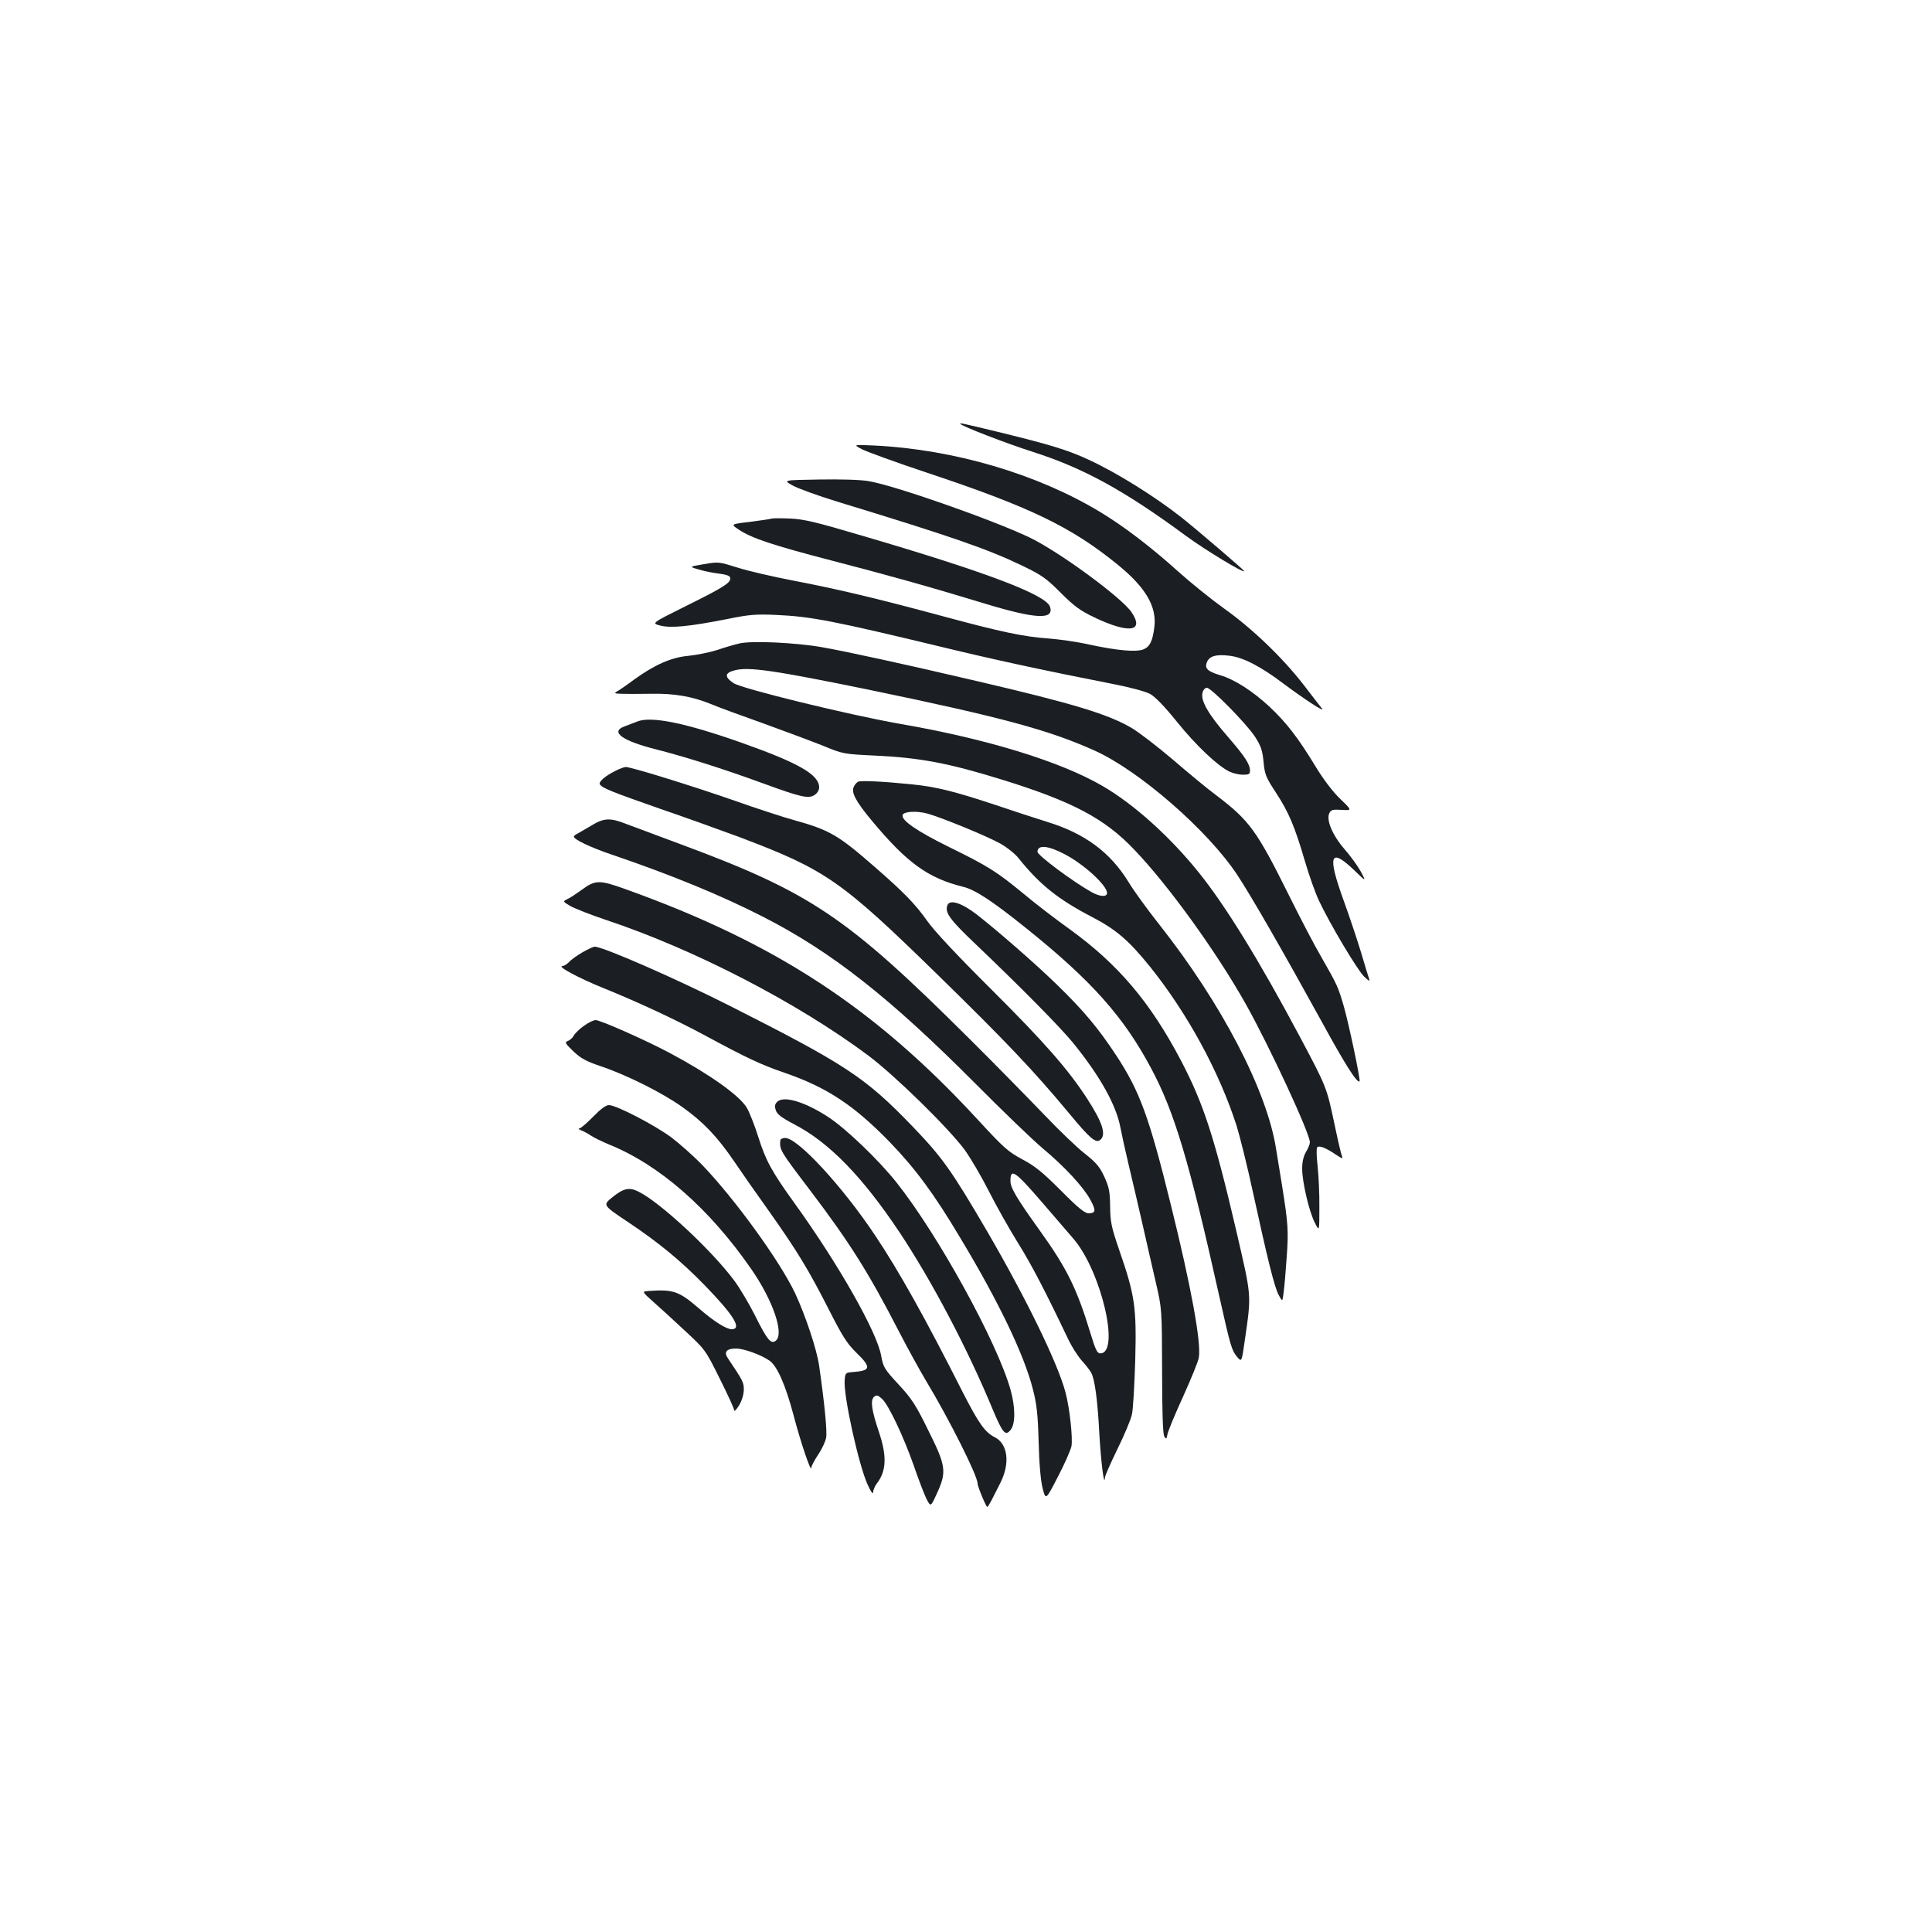 <?xml version="1.0" standalone="no"?>
<!DOCTYPE svg PUBLIC "-//W3C//DTD SVG 20010904//EN"
 "http://www.w3.org/TR/2001/REC-SVG-20010904/DTD/svg10.dtd">
<svg version="1.0" xmlns="http://www.w3.org/2000/svg"
 width="1000pt" height="1000pt" viewBox="0 0 1000 1000"
 preserveAspectRatio="xMidYMid meet">
<g transform="translate(0,1000) scale(0.1,-0.1)"
fill="#1b1f23" stroke="none">
<path d="M4972 7805 c14 -14 234 -99 377 -145 260 -83 474 -201 790 -434 101
-74 301 -195 301 -182 0 5 -248 217 -325 278 -137 108 -334 231 -479 298 -107
50 -203 79 -452 140 -214 52 -221 53 -212 45z"/>
<path d="M4463 7674 c26 -13 174 -67 330 -119 541 -180 752 -282 995 -480 142
-116 200 -215 187 -320 -9 -73 -23 -102 -56 -116 -38 -15 -133 -7 -282 25 -62
14 -155 27 -207 31 -131 9 -249 34 -552 116 -345 93 -543 140 -773 184 -104
20 -234 50 -287 67 -96 30 -98 31 -174 18 -77 -13 -77 -13 -33 -26 24 -8 64
-16 89 -20 65 -8 80 -14 80 -28 0 -24 -37 -47 -224 -140 -185 -92 -185 -92
-138 -104 56 -14 148 -5 347 34 113 23 146 26 255 21 178 -8 296 -31 860 -167
264 -64 513 -118 884 -191 87 -17 165 -38 189 -51 27 -15 75 -65 138 -143 98
-122 212 -230 273 -259 19 -9 50 -16 70 -16 30 0 36 4 36 20 0 35 -26 74 -115
177 -100 115 -141 186 -131 226 3 16 13 27 23 27 22 0 202 -183 248 -252 31
-48 39 -70 45 -130 6 -67 12 -81 65 -162 66 -101 97 -175 150 -356 20 -69 52
-159 71 -200 57 -122 201 -363 235 -395 25 -24 31 -26 25 -10 -4 11 -23 73
-42 138 -20 65 -60 186 -90 268 -84 232 -70 274 53 157 65 -63 65 -63 37 -10
-16 29 -54 82 -85 117 -63 73 -96 152 -78 187 9 17 19 19 64 16 54 -3 54 -3
-8 57 -38 36 -87 101 -126 165 -94 155 -154 231 -241 313 -89 82 -181 141
-257 163 -64 19 -80 36 -65 69 14 30 48 39 115 31 71 -8 162 -55 281 -145 106
-79 217 -152 199 -129 -6 7 -49 63 -96 124 -111 143 -267 292 -412 395 -63 45
-170 131 -238 192 -141 127 -279 232 -401 306 -327 198 -759 325 -1171 345
-110 5 -110 5 -62 -20z"/>
<path d="M4101 7488 c26 -15 130 -53 231 -84 600 -183 780 -246 957 -331 102
-49 125 -65 200 -140 71 -71 101 -93 176 -129 179 -85 260 -74 192 27 -51 76
-377 315 -530 388 -194 92 -701 270 -833 291 -39 7 -149 10 -255 8 -186 -3
-186 -3 -138 -30z"/>
<path d="M3995 7316 c-5 -2 -56 -10 -112 -17 -102 -12 -102 -12 -58 -41 66
-44 178 -81 478 -159 293 -76 505 -135 797 -224 261 -79 357 -84 335 -16 -19
62 -331 180 -965 366 -246 73 -309 88 -380 91 -47 2 -89 2 -95 0z"/>
<path d="M3825 6669 c-22 -5 -74 -20 -115 -34 -42 -13 -109 -26 -150 -30 -87
-8 -174 -47 -280 -124 -36 -27 -74 -53 -85 -59 -18 -10 -15 -12 20 -13 22 -1
90 -1 150 0 124 3 220 -14 317 -54 35 -15 155 -59 268 -99 113 -41 252 -93
310 -116 104 -43 107 -43 270 -51 233 -11 380 -39 655 -124 365 -113 532 -201
685 -362 176 -183 425 -528 577 -798 124 -221 333 -671 333 -718 0 -9 -9 -31
-20 -49 -13 -22 -20 -51 -20 -87 0 -69 36 -223 66 -281 23 -45 23 -45 23 80 1
69 -4 165 -9 214 -6 51 -7 93 -2 98 10 10 43 -2 96 -38 33 -22 38 -23 32 -8
-5 11 -23 90 -41 176 -38 180 -41 186 -176 440 -209 393 -386 681 -525 853
-148 184 -333 351 -496 446 -219 128 -601 245 -1053 323 -262 46 -814 181
-858 210 -48 32 -46 53 4 66 73 20 202 1 696 -100 691 -143 934 -209 1173
-317 230 -105 582 -412 733 -640 73 -110 236 -394 442 -768 119 -218 180 -313
192 -302 6 6 -56 301 -82 390 -29 99 -33 109 -118 257 -34 58 -110 204 -170
325 -162 326 -201 379 -371 508 -45 33 -146 117 -225 185 -80 68 -175 141
-212 163 -121 72 -306 128 -804 244 -380 89 -670 152 -800 175 -135 24 -369
35 -430 19z"/>
<path d="M3300 6266 c-19 -7 -50 -19 -68 -26 -76 -28 -11 -75 165 -119 145
-37 340 -98 556 -177 194 -71 232 -79 263 -59 14 9 24 25 24 39 0 66 -104 126
-400 231 -291 103 -468 139 -540 111z"/>
<path d="M3185 6010 c-54 -27 -88 -57 -80 -70 12 -19 62 -39 311 -126 137 -47
320 -113 409 -146 450 -170 527 -224 1028 -713 356 -348 499 -499 676 -712
113 -137 143 -162 166 -143 32 27 12 90 -69 215 -99 152 -221 291 -496 565
-179 178 -296 303 -332 355 -61 86 -118 145 -273 280 -188 164 -232 189 -415
240 -52 14 -196 61 -320 105 -219 76 -523 170 -551 170 -8 0 -32 -9 -54 -20z"/>
<path d="M4442 5954 c-7 -3 -17 -14 -22 -25 -16 -29 8 -75 91 -175 183 -220
292 -299 474 -344 62 -15 149 -72 326 -214 338 -271 505 -458 648 -727 120
-225 196 -479 351 -1174 60 -268 65 -283 93 -318 24 -28 24 -28 40 85 35 243
36 220 -43 563 -113 485 -170 662 -287 885 -159 303 -327 501 -580 683 -67 48
-173 129 -235 181 -141 116 -182 142 -390 244 -162 80 -245 137 -236 164 6 18
73 22 128 7 73 -20 309 -117 377 -155 34 -19 77 -53 95 -76 109 -136 205 -213
376 -302 129 -67 193 -122 304 -259 194 -242 357 -541 448 -822 17 -55 56
-210 85 -345 77 -353 111 -490 133 -532 20 -37 20 -37 26 12 4 28 11 110 16
184 10 135 7 174 -24 369 -9 53 -23 139 -31 190 -47 302 -282 753 -604 1161
-61 77 -133 176 -160 221 -94 153 -225 251 -421 311 -63 20 -187 60 -275 90
-205 68 -302 92 -423 104 -146 15 -265 21 -280 14z m1070 -376 c99 -52 218
-161 218 -200 0 -22 -37 -20 -81 5 -95 53 -279 190 -279 208 0 38 55 33 142
-13z"/>
<path d="M3061 5727 c-29 -17 -62 -36 -72 -42 -11 -5 -19 -12 -19 -15 0 -15
86 -56 198 -94 308 -105 562 -209 783 -322 354 -181 655 -418 1099 -864 140
-141 296 -291 346 -333 115 -96 211 -200 247 -266 31 -56 29 -71 -9 -71 -19 0
-55 29 -143 118 -94 94 -133 126 -199 161 -75 40 -97 60 -236 211 -528 572
-1040 908 -1811 1185 -146 53 -163 52 -240 -5 -22 -16 -52 -36 -67 -43 -26
-13 -26 -13 15 -37 23 -13 105 -45 182 -71 458 -152 993 -429 1360 -703 137
-103 410 -370 497 -486 30 -41 87 -138 126 -215 39 -77 107 -198 152 -270 70
-112 145 -257 261 -501 16 -33 46 -81 67 -105 22 -24 44 -53 50 -64 19 -36 33
-142 42 -313 8 -143 25 -283 29 -231 0 10 30 77 65 149 36 73 70 154 75 180 6
26 13 152 17 281 7 272 -1 333 -83 569 -41 120 -46 145 -47 225 -1 77 -5 99
-30 154 -24 52 -42 73 -100 119 -39 30 -134 121 -210 201 -77 80 -252 259
-390 396 -635 632 -819 755 -1495 1006 -119 44 -244 91 -279 104 -83 33 -116
32 -181 -8z m2336 -1954 c65 -75 137 -159 161 -187 143 -169 241 -591 137
-591 -16 0 -25 19 -51 105 -70 230 -122 336 -263 532 -119 166 -151 220 -151
255 0 69 23 53 167 -114z"/>
<path d="M4904 5315 c-15 -38 11 -74 149 -205 235 -224 439 -431 503 -510 140
-173 223 -323 244 -440 7 -36 25 -119 41 -185 16 -66 47 -201 70 -300 22 -99
55 -241 72 -315 31 -135 31 -135 32 -455 0 -215 4 -326 11 -339 10 -17 12 -16
17 11 3 16 39 104 81 195 41 91 78 181 81 201 14 74 -40 369 -145 792 -112
454 -161 588 -283 773 -92 140 -168 231 -308 367 -112 109 -311 282 -414 362
-78 60 -139 79 -151 48z"/>
<path d="M3015 5071 c-27 -16 -59 -38 -69 -50 -11 -11 -26 -21 -34 -21 -33 0
80 -61 208 -113 181 -73 378 -165 530 -247 213 -115 289 -151 409 -192 221
-76 360 -168 546 -359 133 -138 229 -267 367 -499 199 -331 329 -603 374 -780
20 -77 26 -129 30 -275 3 -118 11 -201 21 -240 16 -60 16 -60 79 62 35 67 66
138 70 158 7 42 -9 196 -31 278 -39 148 -200 480 -404 831 -187 320 -234 386
-391 549 -243 252 -344 318 -945 622 -279 141 -654 305 -697 305 -7 0 -35 -13
-63 -29z"/>
<path d="M3022 4690 c-23 -16 -46 -39 -52 -50 -6 -12 -20 -24 -31 -28 -17 -7
-14 -12 28 -53 39 -37 66 -52 143 -78 134 -45 320 -138 423 -212 107 -76 181
-154 266 -279 35 -52 117 -169 182 -260 145 -205 203 -300 310 -510 69 -136
93 -174 141 -221 80 -78 77 -94 -22 -101 -33 -3 -35 -5 -38 -42 -7 -80 73
-441 119 -541 17 -37 28 -52 28 -39 1 12 9 32 19 45 50 64 53 141 13 262 -40
118 -47 169 -27 187 14 11 20 9 42 -11 34 -32 111 -195 164 -346 23 -67 52
-143 64 -168 23 -46 23 -46 55 24 52 113 48 143 -44 327 -65 133 -87 166 -154
238 -74 80 -79 89 -90 148 -21 123 -222 476 -447 788 -121 168 -150 222 -189
345 -19 60 -46 129 -60 152 -38 63 -191 172 -395 281 -125 67 -362 172 -387
172 -11 0 -38 -13 -61 -30z"/>
<path d="M4020 4294 c-10 -11 -11 -23 -4 -42 7 -20 31 -38 96 -72 180 -94 351
-269 545 -560 168 -253 352 -603 482 -917 51 -121 65 -138 92 -104 25 31 25
115 0 206 -69 247 -375 803 -591 1075 -94 118 -262 279 -354 339 -125 81 -236
113 -266 75z"/>
<path d="M3070 4220 c-32 -33 -64 -60 -71 -61 -8 0 -3 -5 10 -10 13 -5 35 -17
50 -27 14 -10 58 -31 96 -47 259 -105 517 -331 733 -643 112 -161 172 -335
128 -371 -25 -21 -45 3 -109 132 -31 61 -80 144 -109 182 -117 156 -378 399
-491 456 -50 26 -80 19 -140 -30 -47 -39 -47 -39 86 -128 157 -105 270 -198
393 -324 151 -155 197 -229 141 -229 -28 0 -93 41 -172 110 -101 87 -131 97
-257 88 -36 -3 -36 -3 20 -53 31 -27 105 -95 164 -150 108 -100 109 -101 183
-250 41 -82 75 -156 75 -164 0 -9 11 2 25 24 15 25 24 55 25 81 0 39 -3 45
-82 163 -23 33 -8 51 42 51 40 0 128 -32 172 -62 40 -27 83 -125 124 -278 38
-146 93 -306 93 -277 1 9 17 40 36 68 19 28 37 67 41 87 6 32 -8 176 -36 372
-12 85 -71 261 -124 375 -79 168 -316 494 -485 669 -42 43 -112 105 -155 138
-86 64 -286 168 -324 168 -16 0 -43 -20 -82 -60z"/>
<path d="M4039 4098 c-5 -49 -2 -54 157 -263 203 -268 301 -424 456 -725 47
-91 110 -205 140 -255 121 -201 268 -493 268 -534 0 -15 44 -121 50 -121 3 1
13 17 24 38 10 20 30 60 44 87 51 101 39 201 -29 236 -51 25 -84 73 -166 233
-193 382 -330 627 -453 811 -170 255 -401 505 -466 505 -13 0 -25 -6 -25 -12z"/>
</g>
</svg>
